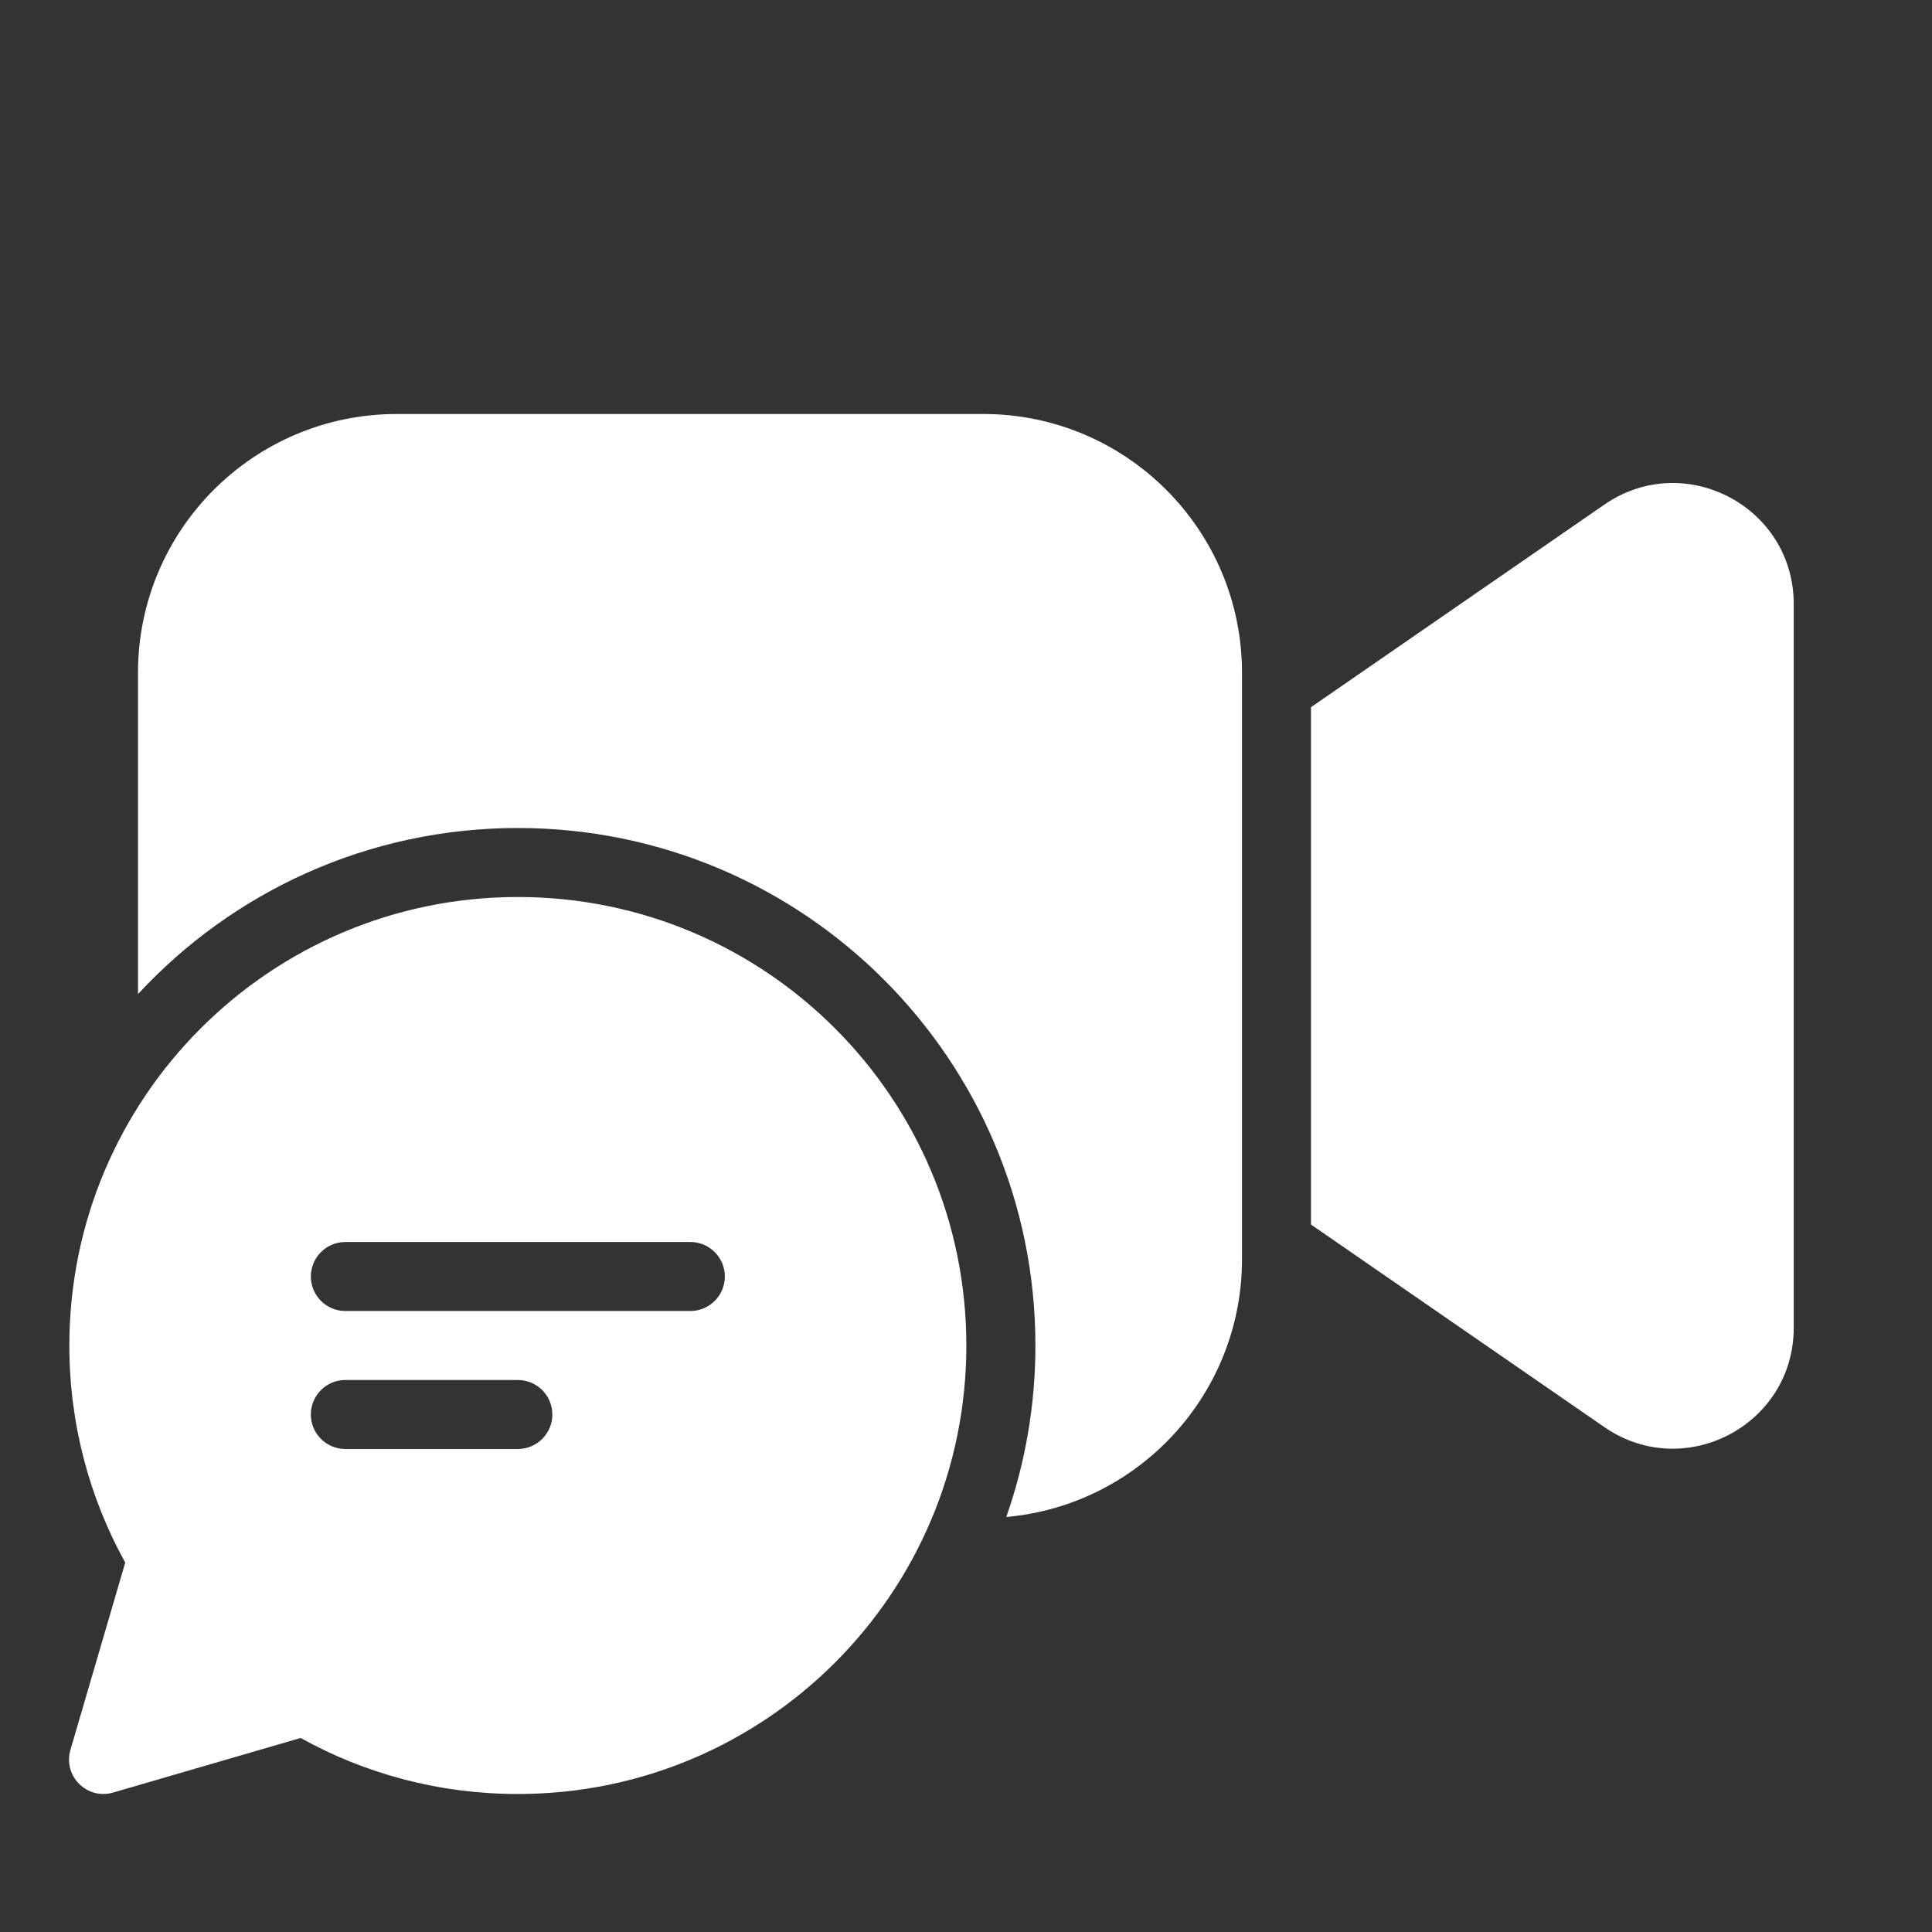 <svg width="28" height="28" viewBox="0 0 28 28" fill="none" xmlns="http://www.w3.org/2000/svg">
<rect x="0" y="0" width="28" height="28" fill="#333333" stroke="none"/>
<path d="M2 9.75C2 7.679 3.679 6 5.75 6H14.25C16.321 6 18 7.679 18 9.75V18.25C18 20.208 16.499 21.816 14.584 21.985C14.857 21.207 15.006 20.371 15.006 19.5C15.006 15.358 11.648 12 7.506 12C5.33 12 3.37 12.927 2 14.407V9.75ZM23.252 20.683L19 17.747V10.249L23.252 7.313C24.413 6.511 25.996 7.342 25.996 8.753V19.243C25.996 20.654 24.413 21.484 23.252 20.683ZM14.005 19.5C14.005 23.09 11.095 26 7.505 26C6.363 26 5.29 25.706 4.357 25.188L1.64 25.979C1.261 26.09 0.91 25.738 1.021 25.359L1.815 22.646C1.299 21.714 1.005 20.641 1.005 19.5C1.005 15.91 3.915 13 7.505 13C11.095 13 14.005 15.91 14.005 19.5ZM5.005 18C4.729 18 4.505 18.224 4.505 18.5C4.505 18.776 4.729 19 5.005 19H10.005C10.281 19 10.505 18.776 10.505 18.5C10.505 18.224 10.281 18 10.005 18H5.005ZM4.505 20.5C4.505 20.776 4.729 21 5.005 21H7.505C7.781 21 8.005 20.776 8.005 20.5C8.005 20.224 7.781 20 7.505 20H5.005C4.729 20 4.505 20.224 4.505 20.5Z" fill="#ffffff"/>
</svg>
